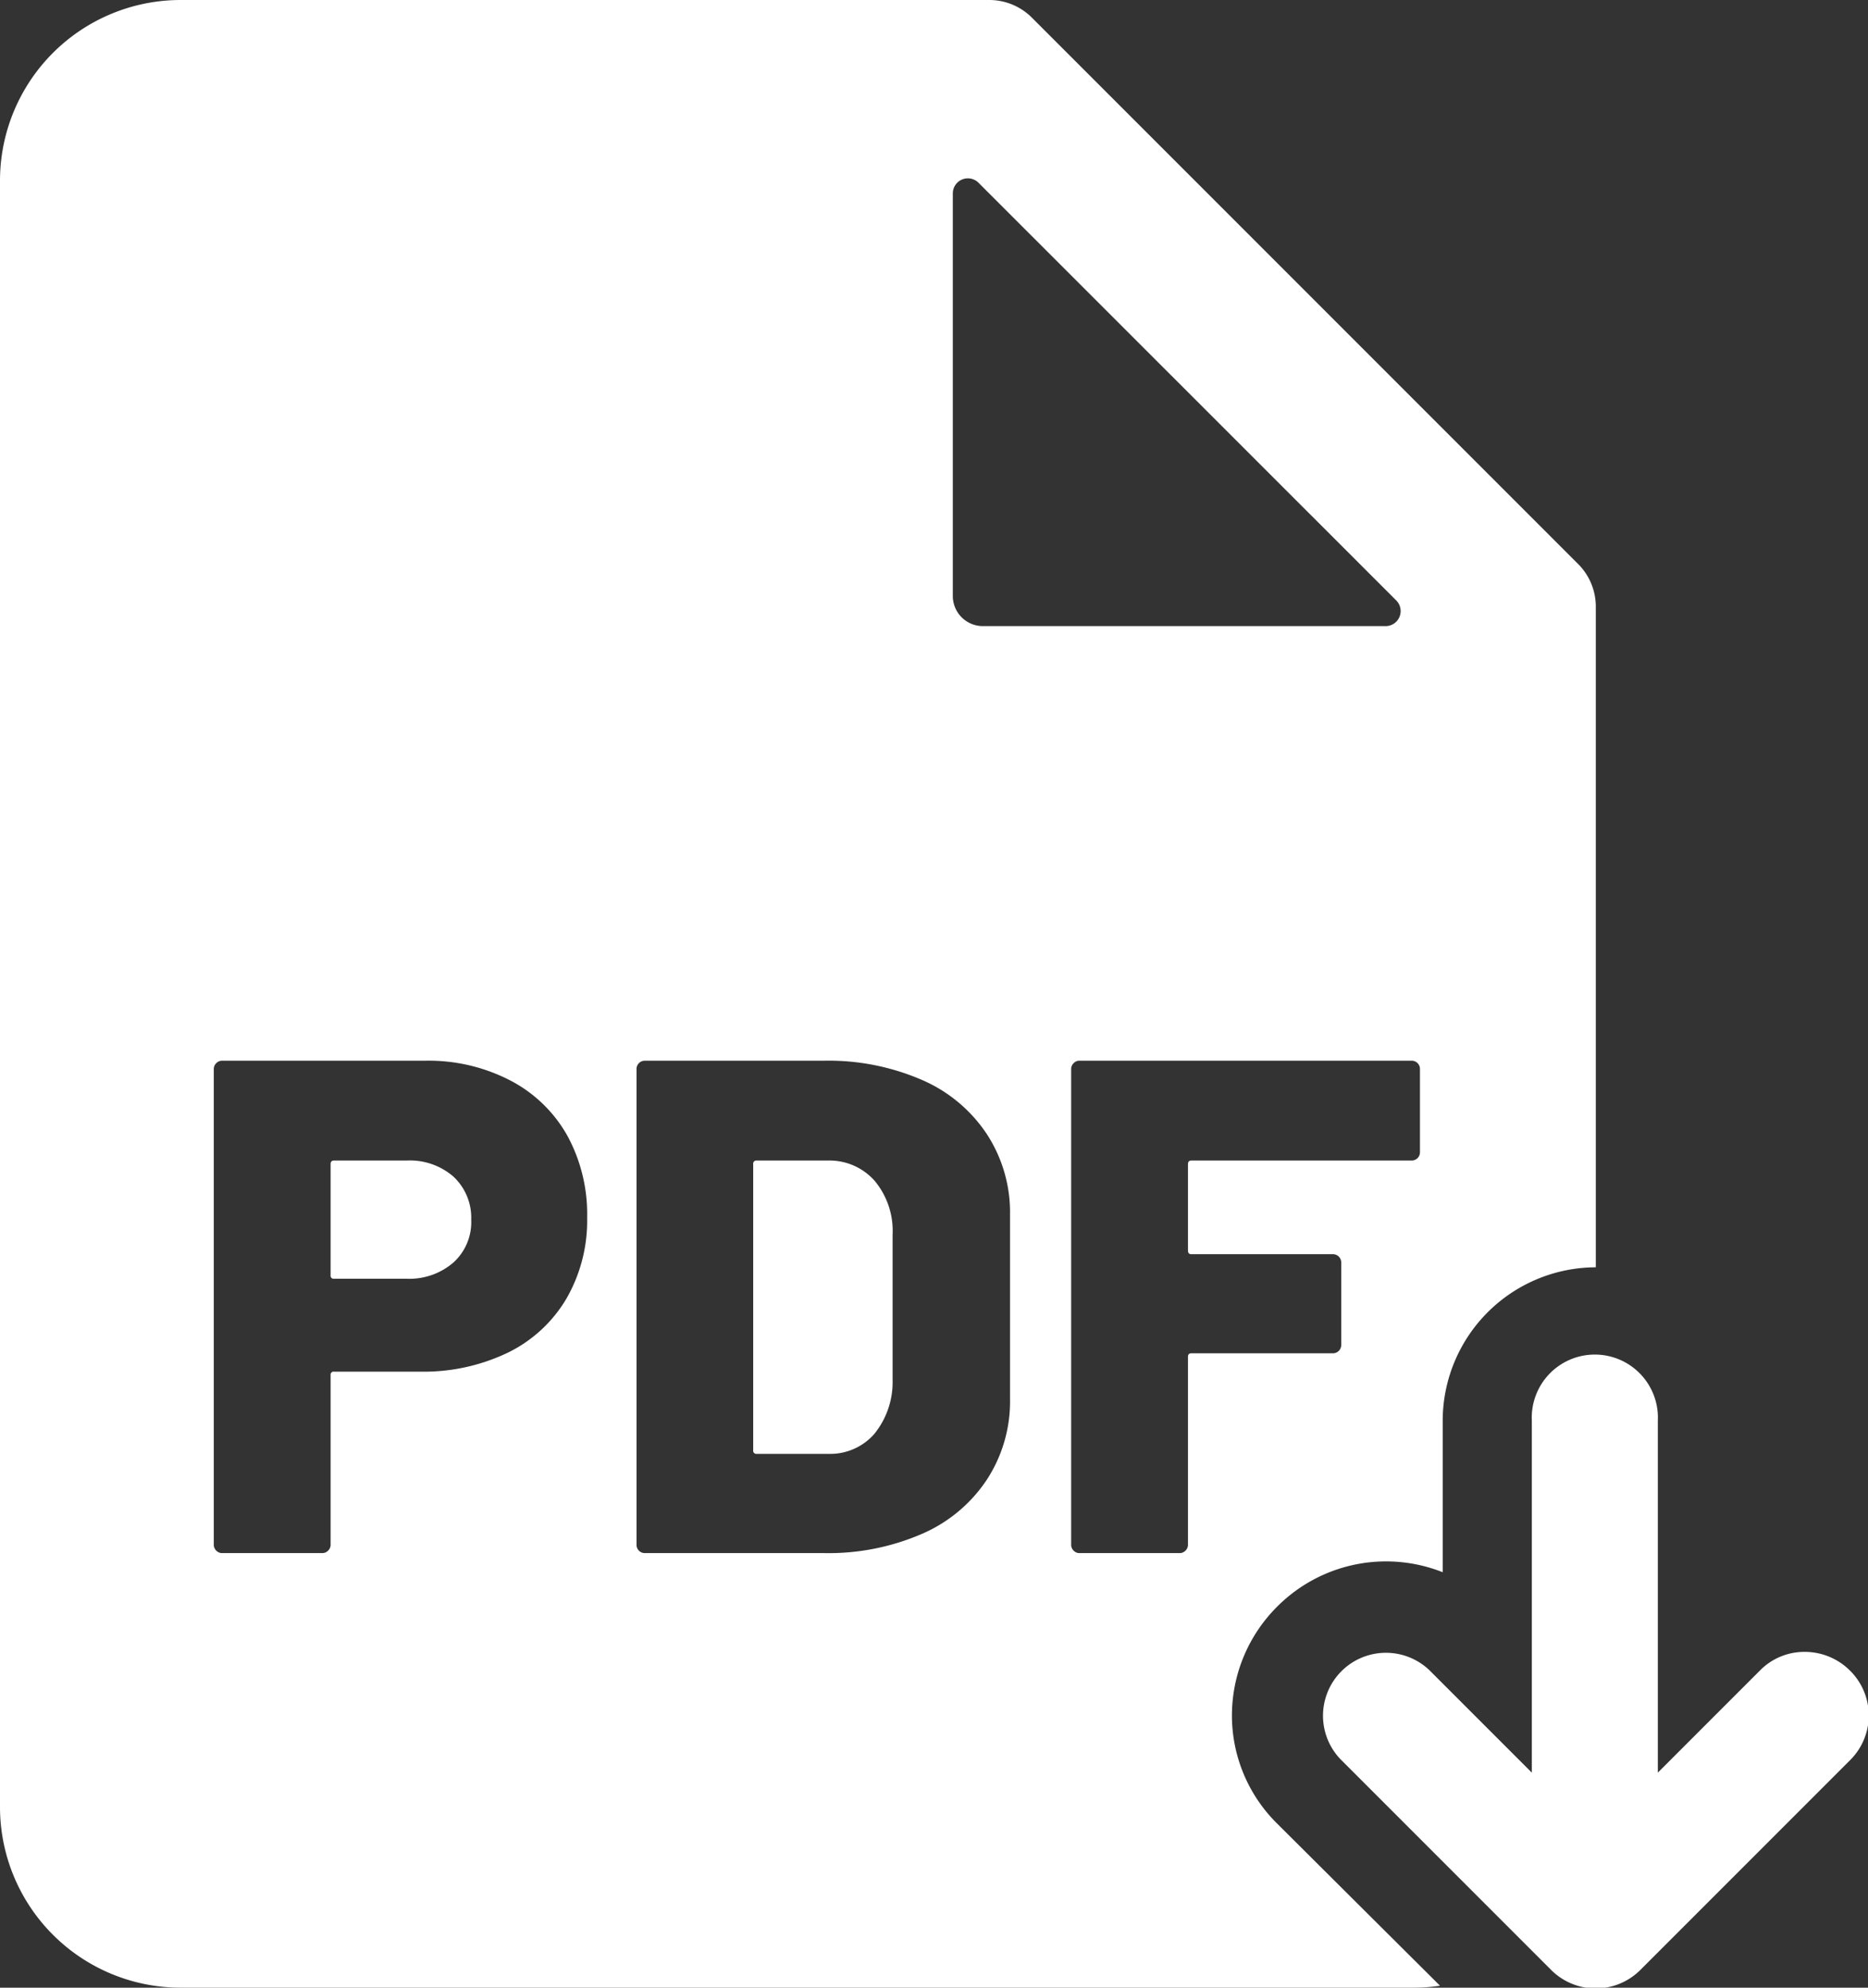 <svg xmlns="http://www.w3.org/2000/svg" viewBox="0 0 124.08 132"><rect x="0" y="0" width="124.08" height="132" fill="#333333" stroke="none"/><defs><style>.cls-1{fill:#fff;}</style></defs><g id="Layer_2" data-name="Layer 2"><g id="Layer_1-2" data-name="Layer 1"><path class="cls-1" d="M55,77.07H50.27a.21.21,0,0,0-.24.24v19a.21.21,0,0,0,.24.24h4.81a3.88,3.88,0,0,0,3-1.33,5.46,5.46,0,0,0,1.21-3.58V82a5.19,5.19,0,0,0-1.19-3.58A4,4,0,0,0,55,77.07Z"/><path class="cls-1" d="M27,77.07H22.19c-.16,0-.23.08-.23.24v7.38a.2.2,0,0,0,.23.23H27a4.48,4.48,0,0,0,3.11-1.07A3.62,3.62,0,0,0,31.3,81a3.73,3.73,0,0,0-1.19-2.87A4.41,4.41,0,0,0,27,77.07Z"/><path class="cls-1" d="M104.79,37.42,68.54,1.17A4,4,0,0,0,65.71,0H12A12,12,0,0,0,0,12V120a12,12,0,0,0,12,12H94a11.24,11.24,0,0,0,1.65-.13L84.83,121.1a10.09,10.09,0,0,1-3-7.23,10.21,10.21,0,0,1,3-7.17,10.21,10.21,0,0,1,11-2.29V94.35A10.2,10.2,0,0,1,106,84.16h0V40.25A4,4,0,0,0,104.79,37.42ZM63.29,12.85A1,1,0,0,1,65,12.14L92.74,39.87A1,1,0,0,1,92,41.58H65.29a2,2,0,0,1-2-2ZM37.63,86.23a9.18,9.18,0,0,1-3.9,3.6,12.91,12.91,0,0,1-5.84,1.26h-5.7a.2.2,0,0,0-.23.23v11.26a.54.54,0,0,1-.17.4.53.53,0,0,1-.39.16H14.76a.53.53,0,0,1-.39-.16.54.54,0,0,1-.17-.4V71a.54.54,0,0,1,.17-.4.53.53,0,0,1,.39-.16h13.5a11.79,11.79,0,0,1,5.63,1.31,9.22,9.22,0,0,1,3.79,3.66A10.89,10.89,0,0,1,39,80.86,10.37,10.37,0,0,1,37.63,86.23Zm29.46,6.68a9.5,9.5,0,0,1-1.55,5.37,9.86,9.86,0,0,1-4.34,3.6,15.6,15.6,0,0,1-6.45,1.26H42.84a.55.55,0,0,1-.56-.56V71a.55.55,0,0,1,.56-.56H54.75A15.6,15.6,0,0,1,61.2,71.7a9.86,9.86,0,0,1,4.34,3.6,9.5,9.5,0,0,1,1.55,5.37Zm27.23-16.4a.55.55,0,0,1-.56.56H79.14c-.16,0-.23.08-.23.24v5.74c0,.16.07.24.23.24h9.39a.55.55,0,0,1,.56.56v5.46a.55.55,0,0,1-.56.56H79.14c-.16,0-.23.08-.23.24v12.47a.54.54,0,0,1-.17.4.53.53,0,0,1-.39.16H71.71a.51.51,0,0,1-.39-.16.54.54,0,0,1-.17-.4V71a.54.54,0,0,1,.17-.4.51.51,0,0,1,.39-.16H93.76a.55.55,0,0,1,.56.56Z"/><path class="cls-1" d="M122.86,110.92a4.24,4.24,0,0,0-3-1.22,4.12,4.12,0,0,0-2.94,1.22l-6.8,6.8,0-23.37a4.19,4.19,0,1,0-8.37,0v23.37l-6.8-6.8a4.18,4.18,0,0,0-5.91,5.91l14,14a4.19,4.19,0,0,0,5.91,0l14-14A4.18,4.18,0,0,0,122.86,110.92Z"/></g></g></svg>